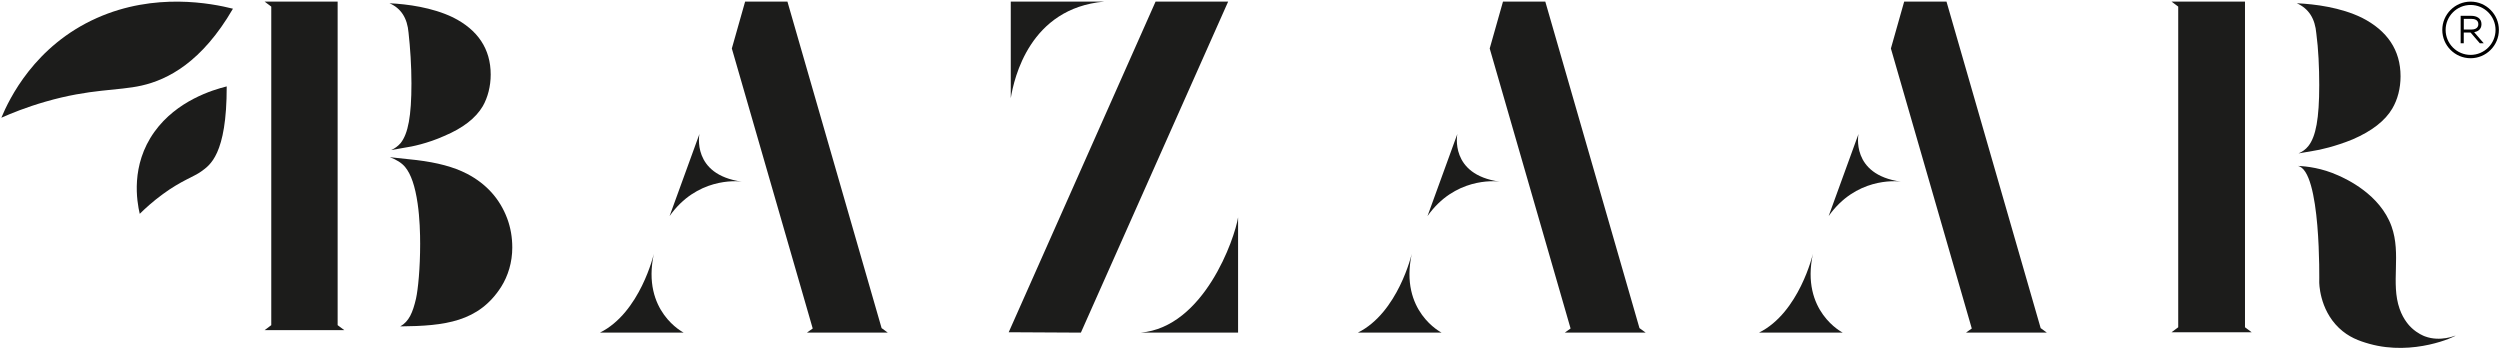 <?xml version="1.0" encoding="UTF-8"?>
<!-- Generated by Pixelmator Pro 3.6.15 -->
<svg width="629" height="88" viewBox="0 0 629 88" xmlns="http://www.w3.org/2000/svg">
    <g id="XMLID271">
        <g id="XMLID270">
            <g id="XMLID942">
                <path id="XMLID975" fill="#1c1c1b" stroke="none" d="M 84.95 81.81 L 86.62 83.06 L 84.95 83.06 L 68.25 83.06 L 66.58 83.06 L 68.25 81.81 L 68.25 1.66 L 66.58 0.41 L 68.25 0.41 L 84.95 0.41 L 84.95 81.81 Z M 97.99 0.82 C 102.48 1.03 108.74 1.86 113.96 4.37 C 120.22 7.5 123.46 12.3 123.46 18.77 C 123.46 21.69 122.73 24.51 121.48 26.7 C 119.7 29.73 116.47 32.23 111.77 34.21 C 107.59 36.09 103.52 36.92 101.96 37.13 L 98.41 37.76 C 99.35 37.34 100.08 36.82 100.81 35.99 C 102.69 33.59 103.52 29.21 103.52 20.96 C 103.52 16.58 103.21 11.98 102.79 8.23 C 102.48 4.58 100.92 2.08 97.99 0.82 Z M 128.89 62.3 C 128.89 65.95 127.85 69.4 126.07 72.21 C 120.43 80.98 111.98 82.02 100.71 82.12 C 102.9 80.87 103.84 78.68 104.67 75.13 C 105.19 72.73 105.71 67.51 105.71 61.35 C 105.71 58.74 105.61 54.88 105.08 51.23 C 104.45 46.85 103.41 43.82 101.95 42.05 C 101.11 41.01 99.76 40.17 98.09 39.55 L 104.87 40.28 C 109.98 40.91 114.06 41.95 117.5 43.72 C 122.3 46.22 125.75 49.98 127.62 54.99 C 128.47 57.29 128.89 59.69 128.89 62.3 Z"/>
                <path id="XMLID970" fill="#1c1c1b" stroke="none" d="M 172.02 83.69 L 150.94 83.69 C 161.07 78.68 164.51 63.86 164.51 63.86 C 161.37 78.37 172.02 83.69 172.02 83.69 Z M 186.63 45.7 C 185.17 45.49 175.25 44.76 168.47 54.36 L 175.98 33.7 C 175.98 33.7 173.9 43.93 186.63 45.7 Z M 223.37 83.69 L 203.02 83.69 L 204.48 82.65 L 184.13 12.2 L 187.47 0.41 L 198.12 0.41 L 221.81 82.55 L 223.37 83.69 Z M 186.84 45.7 C 186.74 45.7 186.74 45.7 186.63 45.7 L 186.84 45.7 Z"/>
                <path id="XMLID966" fill="#1c1c1b" stroke="none" d="M 253.79 83.59 L 290.74 0.41 L 309 0.41 L 271.95 83.69 L 253.79 83.59 Z M 277.79 0.41 L 254.31 0.41 L 254.31 24.72 C 255.14 19.61 259.11 2.08 277.79 0.41 Z M 286.97 83.69 L 311.5 83.69 L 311.5 54.68 C 310.67 60 302.94 82.34 286.97 83.69 Z"/>
                <path id="XMLID961" fill="#1c1c1b" stroke="none" d="M 362.71 83.69 L 341.63 83.69 C 351.76 78.68 355.2 63.86 355.2 63.86 C 352.06 78.37 362.71 83.69 362.71 83.69 Z M 377.32 45.7 C 375.86 45.49 365.94 44.76 359.16 54.36 L 366.67 33.7 C 366.67 33.7 364.58 43.93 377.32 45.7 Z M 414.06 83.69 L 393.7 83.69 L 395.16 82.65 L 374.81 12.2 L 378.15 0.41 L 388.8 0.41 L 412.49 82.55 L 414.06 83.69 Z M 377.53 45.7 C 377.43 45.7 377.43 45.7 377.32 45.7 L 377.53 45.7 Z"/>
                <path id="XMLID956" fill="#1c1c1b" stroke="none" d="M 463.64 83.69 L 442.56 83.69 C 452.69 78.68 456.13 63.86 456.13 63.86 C 452.99 78.37 463.64 83.69 463.64 83.69 Z M 478.25 45.7 C 476.79 45.49 466.87 44.76 460.09 54.36 L 467.6 33.7 C 467.6 33.7 465.52 43.93 478.25 45.7 Z M 514.99 83.69 L 494.64 83.69 L 496.1 82.65 L 475.75 12.2 L 479.09 0.41 L 489.74 0.41 L 513.43 82.55 L 514.99 83.69 Z M 478.46 45.7 C 478.36 45.7 478.36 45.7 478.25 45.7 L 478.46 45.7 Z"/>
                <path id="XMLID951" fill="#1c1c1b" stroke="none" d="M 564.84 82.34 L 566.51 83.59 L 546.37 83.59 L 548.04 82.34 L 548.04 1.66 L 546.37 0.41 L 564.84 0.41 L 564.84 82.34 Z M 577.88 0.82 C 582.47 1.03 588.94 1.86 594.27 4.47 C 600.64 7.71 603.98 12.61 603.98 19.19 C 603.98 22.22 603.25 25.03 601.89 27.33 C 600.11 30.36 596.78 32.97 591.97 35.05 C 587.69 36.82 583.52 37.76 581.95 37.97 L 578.3 38.6 C 579.24 38.18 580.07 37.66 580.8 36.72 C 582.68 34.32 583.52 29.83 583.52 21.38 C 583.52 17 583.31 12.3 582.79 8.44 C 582.47 4.69 580.91 2.18 577.88 0.82 Z M 617.82 84.43 C 617.86 84.61 607.35 89.64 596.14 86.51 C 593.55 85.79 590.91 84.83 588.48 82.51 C 583.46 77.72 583.52 70.96 583.52 70.96 C 583.52 70.96 584.04 42.68 578.09 41.74 C 580.43 41.84 584.17 42.28 588.28 44.13 C 590.23 45 598.8 48.85 601.71 56.95 C 604.22 63.95 601.46 71.22 603.74 77.7 C 604.74 80.55 606.31 82.09 606.8 82.54 C 608.28 83.92 609.77 84.5 610.11 84.63 C 614.01 86.09 617.82 84.39 617.82 84.43 Z M 614.2 82.13"/>
            </g>
            <path id="XMLID979" fill="#1c1c1b" stroke="none" d="M 58.61 2.19 C 53.26 0.85 39 -1.98 24.39 4.52 C 8.69 11.5 2.3 24.93 0.34 29.62 C 2.78 28.53 6.56 26.99 11.37 25.6 C 22.85 22.28 29.54 22.9 35.62 21.53 C 42.19 20.05 50.8 15.66 58.61 2.19 Z"/>
            <path id="XMLID941" fill="#1c1c1b" stroke="none" d="M 57.04 21.74 C 53.54 22.61 44.49 25.32 38.86 33.16 C 32.81 41.58 34.44 50.7 35.16 53.8 C 36.43 52.54 38.4 50.72 41.01 48.81 C 45.65 45.42 48.78 44.48 50.61 43.15 C 52.73 41.6 57.07 39.04 57.04 21.74 Z"/>
        </g>
        <g id="XMLID703">
            <path id="XMLID707" fill="#000000" stroke="none" d="M 621.6 0.41 C 617.68 0.41 614.48 3.6 614.48 7.53 C 614.48 11.45 617.67 14.65 621.6 14.65 C 625.52 14.65 628.72 11.46 628.72 7.53 C 628.72 3.61 625.53 0.41 621.6 0.41 Z M 627.88 7.53 C 627.88 10.99 625.06 13.81 621.6 13.81 C 618.14 13.81 615.32 10.99 615.32 7.53 C 615.32 4.07 618.14 1.25 621.6 1.25 C 625.06 1.25 627.88 4.07 627.88 7.53 Z"/>
            <path id="XMLID704" fill="#000000" stroke="none" d="M 624.34 6.08 C 624.34 4.53 623.02 3.98 621.78 3.98 L 619.1 3.98 L 619.1 10.89 L 619.88 10.89 L 619.88 8.18 L 621.59 8.18 L 623.89 10.85 L 623.92 10.89 L 624.91 10.89 L 622.5 8.1 C 623.18 7.98 624.34 7.55 624.34 6.08 Z M 623.55 6.08 C 623.55 7.29 622.34 7.43 621.82 7.43 L 619.89 7.43 L 619.89 4.75 L 621.82 4.75 C 622.46 4.75 623.55 4.92 623.55 6.08 Z"/>
	</g>
</g>
</svg>
